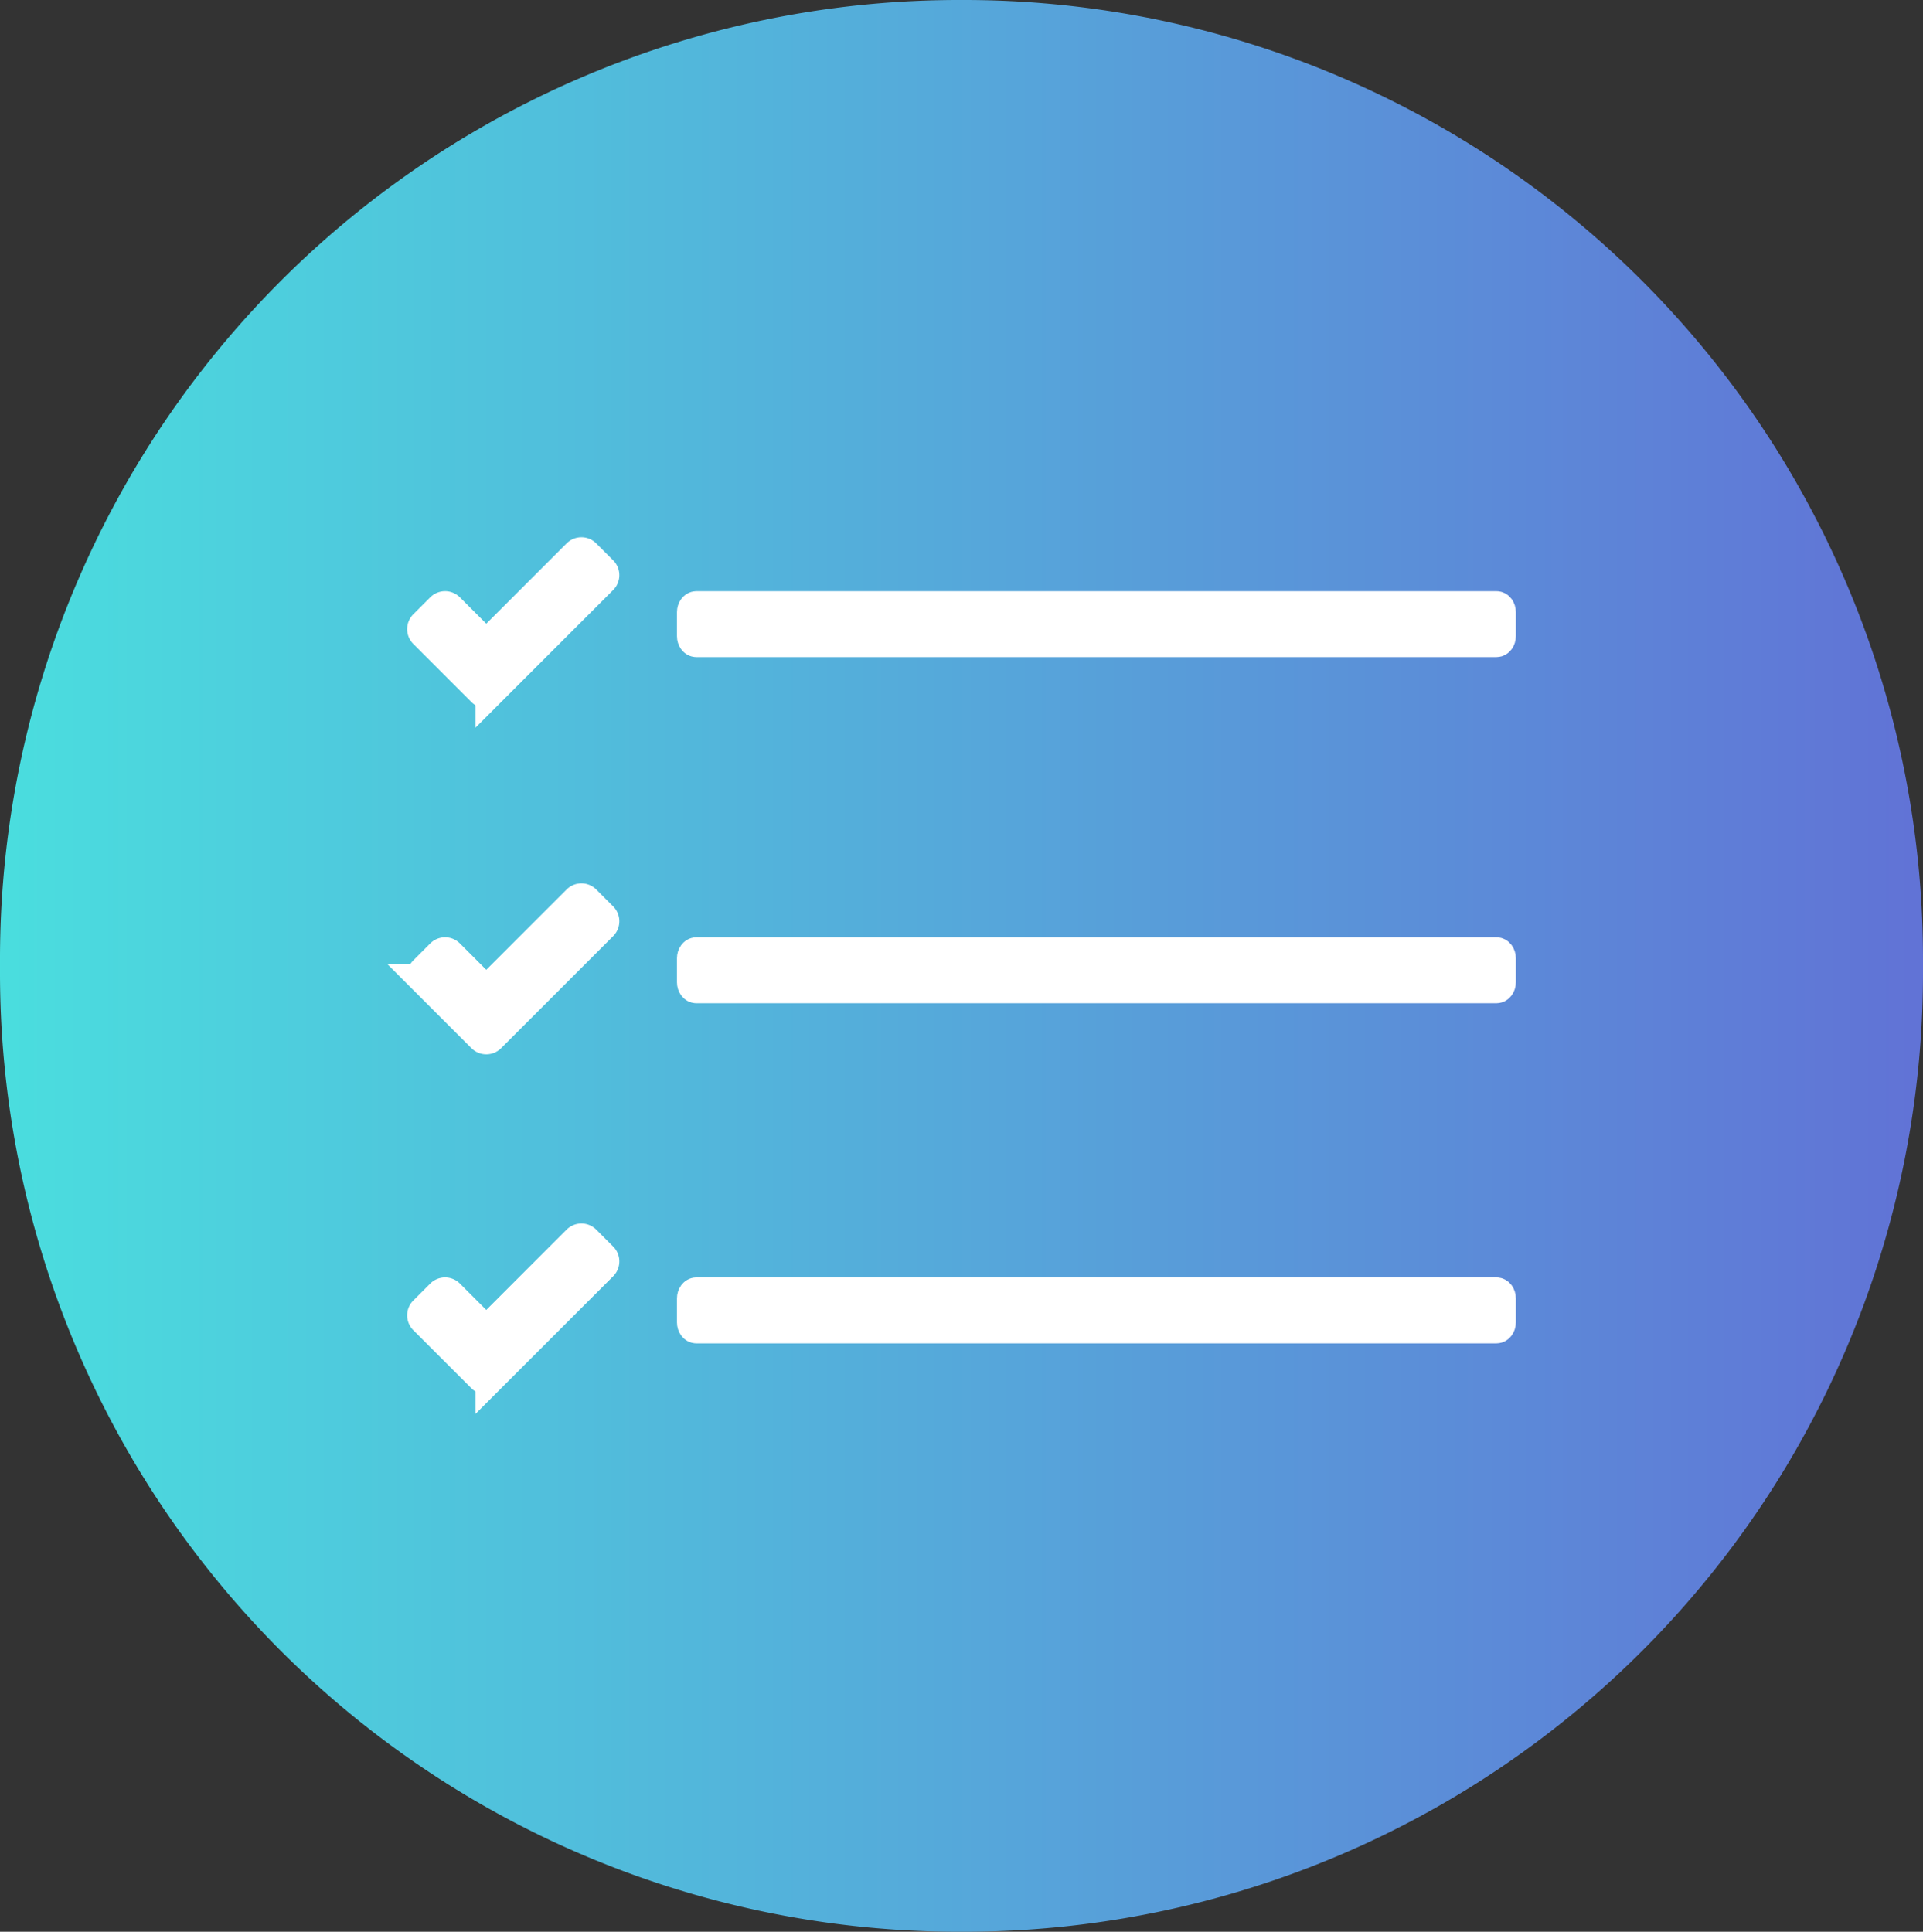 <svg xmlns="http://www.w3.org/2000/svg" xmlns:xlink="http://www.w3.org/1999/xlink" width="64.167" height="64.467" viewBox="0 0 64.167 64.467">
  <rect x="0" y="0" width="64.167" height="64.467" fill="#333333" stroke="none"/>
  <defs>
    <linearGradient id="linear-gradient" x1="0.5" x2="0.5" y2="1" gradientUnits="objectBoundingBox">
      <stop offset="0" stop-color="#4adede"/>
      <stop offset="1" stop-color="#6172d6"/>
    </linearGradient>
  </defs>
  <g id="Group_2442" data-name="Group 2442" transform="translate(-22.833 -205.519)">
    <g id="Group_2204" data-name="Group 2204" transform="translate(22.833 11.638)">
      <g id="Group_2108" data-name="Group 2108" transform="translate(0 193.881)">
        <path id="Path_921" data-name="Path 921" d="M32,0h.467a32,32,0,0,1,32,32v.167a32,32,0,0,1-32,32H32a32,32,0,0,1-32-32V32A32,32,0,0,1,32,0Z" transform="translate(0 64.467) rotate(-90)" fill="url(#linear-gradient)"/>
        <g id="Group_221" data-name="Group 221" transform="translate(14.086 18.429)">
          <path id="Path_113" data-name="Path 113" d="M665.779,48.67h-26.7c-.081,0-.146-.089-.146-.2v-.8c0-.11.066-.2.146-.2h26.7c.081,0,.146.089.146.2v.8C665.925,48.58,665.86,48.67,665.779,48.67Z" transform="translate(-629.93 -45.67)" fill="#fff" stroke="#fff" stroke-width="1"/>
          <path id="Path_114" data-name="Path 114" d="M665.779,106.435h-26.7c-.081,0-.146-.089-.146-.2v-.8c0-.11.066-.2.146-.2h26.7c.081,0,.146.089.146.2v.8C665.925,106.345,665.86,106.435,665.779,106.435Z" transform="translate(-629.93 -91.884)" fill="#fff" stroke="#fff" stroke-width="1"/>
          <path id="Path_115" data-name="Path 115" d="M665.779,163.2h-26.7c-.081,0-.146-.089-.146-.2v-.8c0-.11.066-.2.146-.2h26.7c.081,0,.146.089.146.2v.8C665.925,163.111,665.86,163.2,665.779,163.2Z" transform="translate(-629.93 -137.298)" fill="#fff" stroke="#fff" stroke-width="1"/>
          <path id="Path_116" data-name="Path 116" d="M595.928,43.116l-1.94-1.94a.2.2,0,0,1,0-.284l.564-.564a.2.2,0,0,1,.284,0l1.091,1.091a.2.2,0,0,0,.284,0l2.891-2.891a.2.2,0,0,1,.284,0l.564.564a.2.2,0,0,1,0,.284l-3.739,3.739A.2.2,0,0,1,595.928,43.116Z" transform="translate(-593.929 -38.469)" fill="#fff" stroke="#fff" stroke-width="1"/>
          <path id="Path_117" data-name="Path 117" d="M595.928,100.882l-1.94-1.94a.2.2,0,0,1,0-.284l.564-.564a.2.2,0,0,1,.284,0l1.091,1.091a.2.2,0,0,0,.284,0l2.891-2.891a.2.2,0,0,1,.284,0l.564.564a.2.2,0,0,1,0,.284l-3.739,3.739A.2.2,0,0,1,595.928,100.882Z" transform="translate(-593.929 -84.684)" fill="#fff" stroke="#fff" stroke-width="1"/>
          <path id="Path_118" data-name="Path 118" d="M595.928,157.646l-1.94-1.94a.2.2,0,0,1,0-.284l.564-.564a.2.2,0,0,1,.284,0l1.091,1.091a.2.2,0,0,0,.284,0l2.891-2.891a.2.2,0,0,1,.284,0l.564.564a.2.2,0,0,1,0,.284l-3.739,3.739A.2.2,0,0,1,595.928,157.646Z" transform="translate(-593.929 -130.097)" fill="#fff" stroke="#fff" stroke-width="1"/>
        </g>
      </g>
    </g>
  </g>
</svg>
